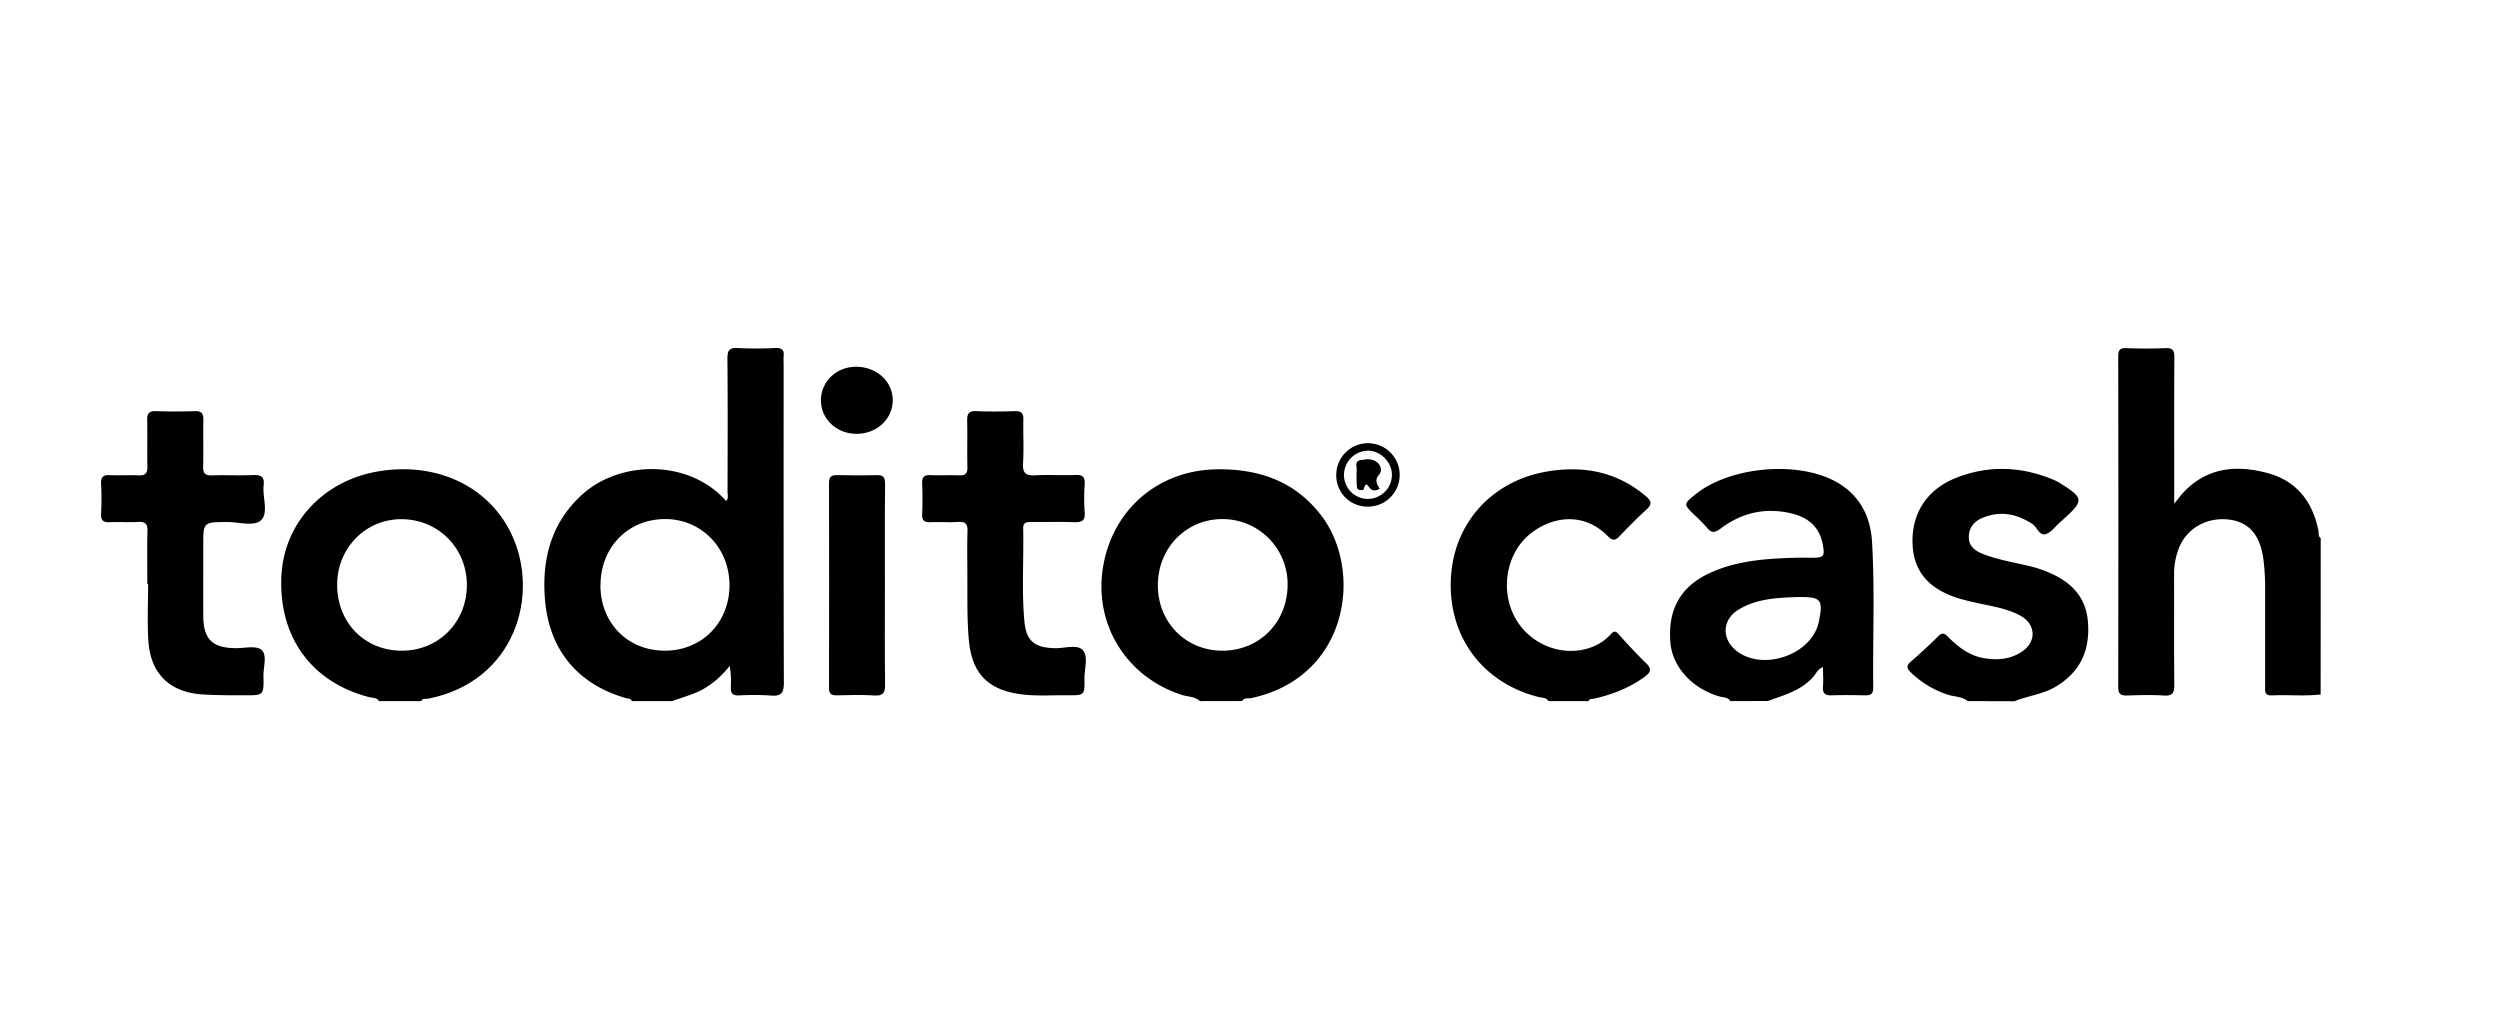 <svg xmlns="http://www.w3.org/2000/svg" viewBox="0 0 1230.52 500"><g id="Paypal"><path d="M311,345.09c-.41-1.38-1.7-1.13-2.68-1.41-24.32-6.87-38.36-24.29-40.15-49.4-1.41-19.61,3.3-37,18.18-50.69,18.36-16.83,52.33-18,71.08,3,1.26-1.4.67-3.07.67-4.54.05-21.89.15-43.78-.06-65.66,0-4.11,1.1-5.32,5.18-5.09,6.17.35,12.37.25,18.55,0,3.18-.1,4.3,1.06,3.94,4.07a29.35,29.35,0,0,0,0,3.25c0,52.46-.06,104.92.11,157.37,0,4.85-1.09,6.81-6.27,6.36a128.45,128.45,0,0,0-15.82-.05c-3.16.11-4.18-1.15-4-4.13a48.21,48.21,0,0,0-.55-10.41c-4.85,6-10.42,10.75-17.45,13.49-3.62,1.42-7.35,2.57-11,3.84Zm-15.46-57c0,18.56,13.43,32.18,31.7,32.18s31.81-13.84,31.82-32.2c0-18.57-14.05-32.83-32.11-32.58S295.57,269.53,295.58,288.1Z"/><path d="M1142.24,341.83c-8,.91-16,.08-24,.45-3.85.18-3.33-2.28-3.33-4.62q0-23.34,0-46.68a109.32,109.32,0,0,0-1-16.76c-1.74-11.18-7.2-17.29-16.72-18.47-10.81-1.35-20.76,4.19-24.65,13.88a34.88,34.88,0,0,0-2.44,13.24c.07,18.1-.09,36.19.12,54.28,0,4-.89,5.45-5.1,5.19-6-.37-12-.22-18,0-3.12.09-4.52-.6-4.51-4.14q.15-81.42,0-162.84c0-3,.8-4.13,4-4,6.36.22,12.75.27,19.11,0,3.62-.16,4.55,1,4.53,4.54-.16,21.71-.08,43.42-.08,65.13v6.87c2-2.4,3.35-4.32,5-6,11.61-12,26-13.06,40.92-9.06,14.34,3.84,22.32,14.17,25.09,28.55.23,1.18-.26,2.6,1.1,3.42Z"/><path d="M590.65,345.09c-2.53-2.33-6-2.1-9-3.07-27.2-8.79-43.25-34.62-38.76-62.67C547.45,250.9,570,231.5,598.71,231c20.39-.32,38,5.53,51,21.91,21.5,27,14.71,80.32-33.9,90.72-1.47.31-3.39-.41-4.4,1.42Zm11-24.81c18.23,0,32.07-13.95,32.12-32.46a32,32,0,0,0-31.86-32.32c-17.94-.17-32.05,14.2-32,32.62C569.92,306.37,583.63,320.24,601.68,320.28Z"/><path d="M186.52,345.09c-1.06-1.93-3.17-1.51-4.79-1.93-28.39-7.33-44.58-29.53-43.24-59.48,1.18-26.26,20.65-47.25,48-51.73,28.24-4.62,53.76,7.21,65.07,30.54,14.55,30,2.07,73.06-40.94,81.43-1.15.22-2.64-.39-3.33,1.17Zm11.28-24.81c18,0,31.83-13.83,32-32s-13.77-32.58-32-32.74c-17.71-.16-31.81,14.09-31.85,32.19C165.89,306.43,179.46,320.3,197.8,320.28Z"/><path d="M851.7,345.09c-1.22-2-3.41-1.73-5.25-2.26C833,339,823.23,328.35,822.2,316.44c-1.41-16.28,4.85-27.64,19.21-34.32,13.5-6.27,28-7.19,42.6-7.6,2.55-.07,5.1,0,7.65,0,6.07,0,6.58-.62,5.54-6.45-1.48-8.26-6.78-13.11-14.56-15.13-12.93-3.37-24.92-.89-35.56,7.1-2.82,2.12-4.61,2.65-7-.41a65,65,0,0,0-6.12-6.19c-5.34-5.31-5.34-5.31.38-10,16.81-13.64,49.83-16.78,68.84-6.6,11.9,6.37,17.46,17,18.23,29.64,1.46,24,.32,48.1.61,72.15,0,3-1.31,3.67-4,3.62-5.46-.12-10.93-.19-16.38,0-3.29.13-4.63-.89-4.36-4.28.25-3,0-6.1,0-9.61-2.57.87-3.31,3.11-4.61,4.61-6,6.89-14.43,9.14-22.53,12.06Zm32.49-51.2c-9.84.35-19.68.83-28.42,6.15-7.94,4.83-8.58,14-1.49,19.95,12.82,10.78,37.47,2.47,40.91-13.79,2.34-11.08,1.21-12.48-9.9-12.31Z"/><path d="M968.57,345.09c-2.93-2.35-6.73-2.1-10.07-3.23a47.21,47.21,0,0,1-18-10.91c-1.9-1.84-2.39-3.2-.09-5.19,4.65-4.05,9.2-8.23,13.57-12.57,2-2,3.1-1.49,4.82.23,5,5.05,10.59,9.38,18,10.57,6.49,1.05,12.75.52,18.34-3.19,7.44-4.95,7-13.64-.87-17.87-6.65-3.57-14.12-4.55-21.36-6.2-1.95-.44-3.9-.87-5.83-1.37-16.31-4.18-24.66-12.77-25.63-26.3-1.11-15.61,6.61-28.18,21.71-34,16.17-6.27,32.37-5.46,48.28,1.39a25,25,0,0,1,3.31,1.86c10.64,6.66,10.8,8.3,1.7,16.51-.81.73-1.6,1.47-2.42,2.19-2.31,2-4.34,5-7,5.85-3.34,1.05-4.3-3.45-6.76-5-7.51-4.87-15.28-6.5-23.81-3.24-4.47,1.7-7.34,4.69-7.38,9.68,0,4.79,3.23,6.93,7.19,8.46,7.32,2.83,15.06,4.05,22.64,5.87a59.31,59.31,0,0,1,10.29,3.47c10.54,4.66,17.54,11.93,18.5,24,1.08,13.66-3.48,24.3-15.51,31.68-6.43,3.94-13.88,4.61-20.65,7.38Z"/><path d="M762.14,345.09c-1.08-1.85-3.14-1.58-4.78-2-27.54-6.91-44.48-29.59-43.24-58C715.31,257.6,734.34,236.46,762,232c17.75-2.88,33.93.29,48,12.14,2.84,2.4,3.35,4,.33,6.75-4.59,4.11-8.9,8.55-13.14,13-2.05,2.17-3.43,2.42-5.68.14-12.81-13.07-29-9.13-38.81-.86-11.89,10-14.51,29-6,42.53,8,12.7,24.26,18.07,37.61,12.48a23.1,23.1,0,0,0,8.4-5.88c1.59-1.78,2.42-1.95,4.12,0,4.32,4.88,8.8,9.65,13.47,14.21,3,2.9,2,4.56-.87,6.67-7.49,5.45-15.88,8.67-24.82,10.72-1,.23-2.27-.19-2.73,1.21Z"/><path d="M476.14,283.79c0-7.42-.16-14.84.07-22.25.1-3.43-.79-4.89-4.51-4.64-4.53.3-9.1-.07-13.64.12-3,.12-4.3-.68-4.16-3.9.22-5.06.2-10.13,0-15.19-.12-3,.89-4.2,4-4.06,4.72.2,9.47-.1,14.19.1,3.06.13,4.16-.89,4.08-4-.19-7.59.07-15.19-.12-22.79-.08-3.32.61-5,4.45-4.81,6.36.28,12.74.19,19.1,0,3.05-.08,4.18,1,4.11,4-.16,7.23.3,14.49-.16,21.7-.32,5.06,1.62,6.14,6.23,5.88,6.53-.36,13.11.12,19.65-.17,3.77-.17,4.63,1.32,4.46,4.69a94.41,94.41,0,0,0,0,13.56c.39,4.34-1.42,5.12-5.29,5-7.09-.28-14.19,0-21.29-.11-2.38,0-3.76.47-3.7,3.24.36,15.18-.8,30.4.6,45.55.92,9.87,4.94,13.06,15,13.33,4.69.12,10.88-2,13.65.85,3,3.11.83,9.28.92,14.1.15,8.24,0,8.3-8.36,8.22-8.71-.08-17.49.68-26.11-1-14.09-2.8-20.85-10.8-22.36-25.45C475.9,305.11,476.22,294.45,476.14,283.79Z"/><path d="M72.51,287.48c0-8.69-.16-17.38.07-26.06.1-3.63-1.16-4.73-4.69-4.52-4.54.28-9.11-.09-13.65.13-3.17.14-4.68-.62-4.48-4.15a143.18,143.18,0,0,0,0-14.65c-.15-3.26.86-4.55,4.28-4.37,4.72.25,9.47-.11,14.19.12,3.43.17,4.4-1.19,4.32-4.43-.17-7.6.08-15.2-.11-22.8-.08-3.28,1-4.49,4.35-4.38q9.54.33,19.11,0c3.51-.13,4.28,1.35,4.21,4.5-.17,7.59.09,15.2-.12,22.79-.1,3.34,1,4.43,4.33,4.32,6.73-.21,13.48.15,20.2-.14,3.9-.17,5.75.69,5.25,5-.67,5.86,2.52,13.55-1.25,17.18-3.47,3.34-11.09.86-16.87.92-11.59.11-11.6,0-11.6,11.6s-.07,23.16,0,34.74c.09,11.39,4.5,15.64,16,15.76,4.33,0,10.08-1.37,12.63.81,3,2.6.89,8.49,1,12.94.18,9.46.05,9.5-9.3,9.44-6.73,0-13.47,0-20.19-.39C83.61,340.93,74,331.68,73,315.14c-.54-9.19-.1-18.44-.1-27.66Z"/><path d="M435.55,288c0,16.26-.12,32.53.09,48.79.05,4-.74,5.83-5.29,5.53-6.16-.42-12.36-.21-18.53-.06-2.83.06-3.78-.92-3.77-3.74q.1-50.42,0-100.82c0-3.29,1.35-3.91,4.22-3.85,6.36.15,12.73.21,19.09,0,3.36-.12,4.31,1,4.28,4.3C435.47,254.78,435.55,271.41,435.55,288Z"/><path d="M421.62,213.54c-10,0-17.75-7.46-17.57-16.87.18-9.2,8-16.35,17.7-16.16,10.11.19,17.92,7.63,17.67,16.84S431.32,213.58,421.62,213.54Z"/><path d="M673.05,249.37a15.33,15.33,0,0,1-15.33-15.57,15.61,15.61,0,1,1,15.33,15.57Zm.11-3.81A11.86,11.86,0,0,0,685.1,234c.26-6.09-5.27-12-11.44-12.16a12,12,0,0,0-12.14,11.95A11.76,11.76,0,0,0,673.16,245.56Z"/><path d="M679,240.53c-1.45-2.27-2.65-4.33-.18-7,1.32-1.44,1-4.26-1-5.87-2.51-2-5.57-1.55-8.37-1-2.55.45-1.49,2.91-1.59,4.53-.16,2.52-.05,5.06,0,7.59,0,.88,0,1.86,1.11,2.24.89.32,2.07.46,2.32-.55.93-3.68,1.87-1.55,3.08-.18S677.15,241.58,679,240.53Z"/><path d="M679,240.53c-1.82,1.05-3.39,1.1-4.64-.32s-2.15-3.5-3.08.18c-.25,1-1.43.87-2.32.55-1.08-.38-1.09-1.36-1.11-2.24,0-2.53-.15-5.07,0-7.59.1-1.62-1-4.08,1.59-4.53,2.8-.5,5.86-1,8.37,1,2,1.61,2.32,4.43,1,5.87C676.32,236.2,677.52,238.26,679,240.53Z"/></g></svg>